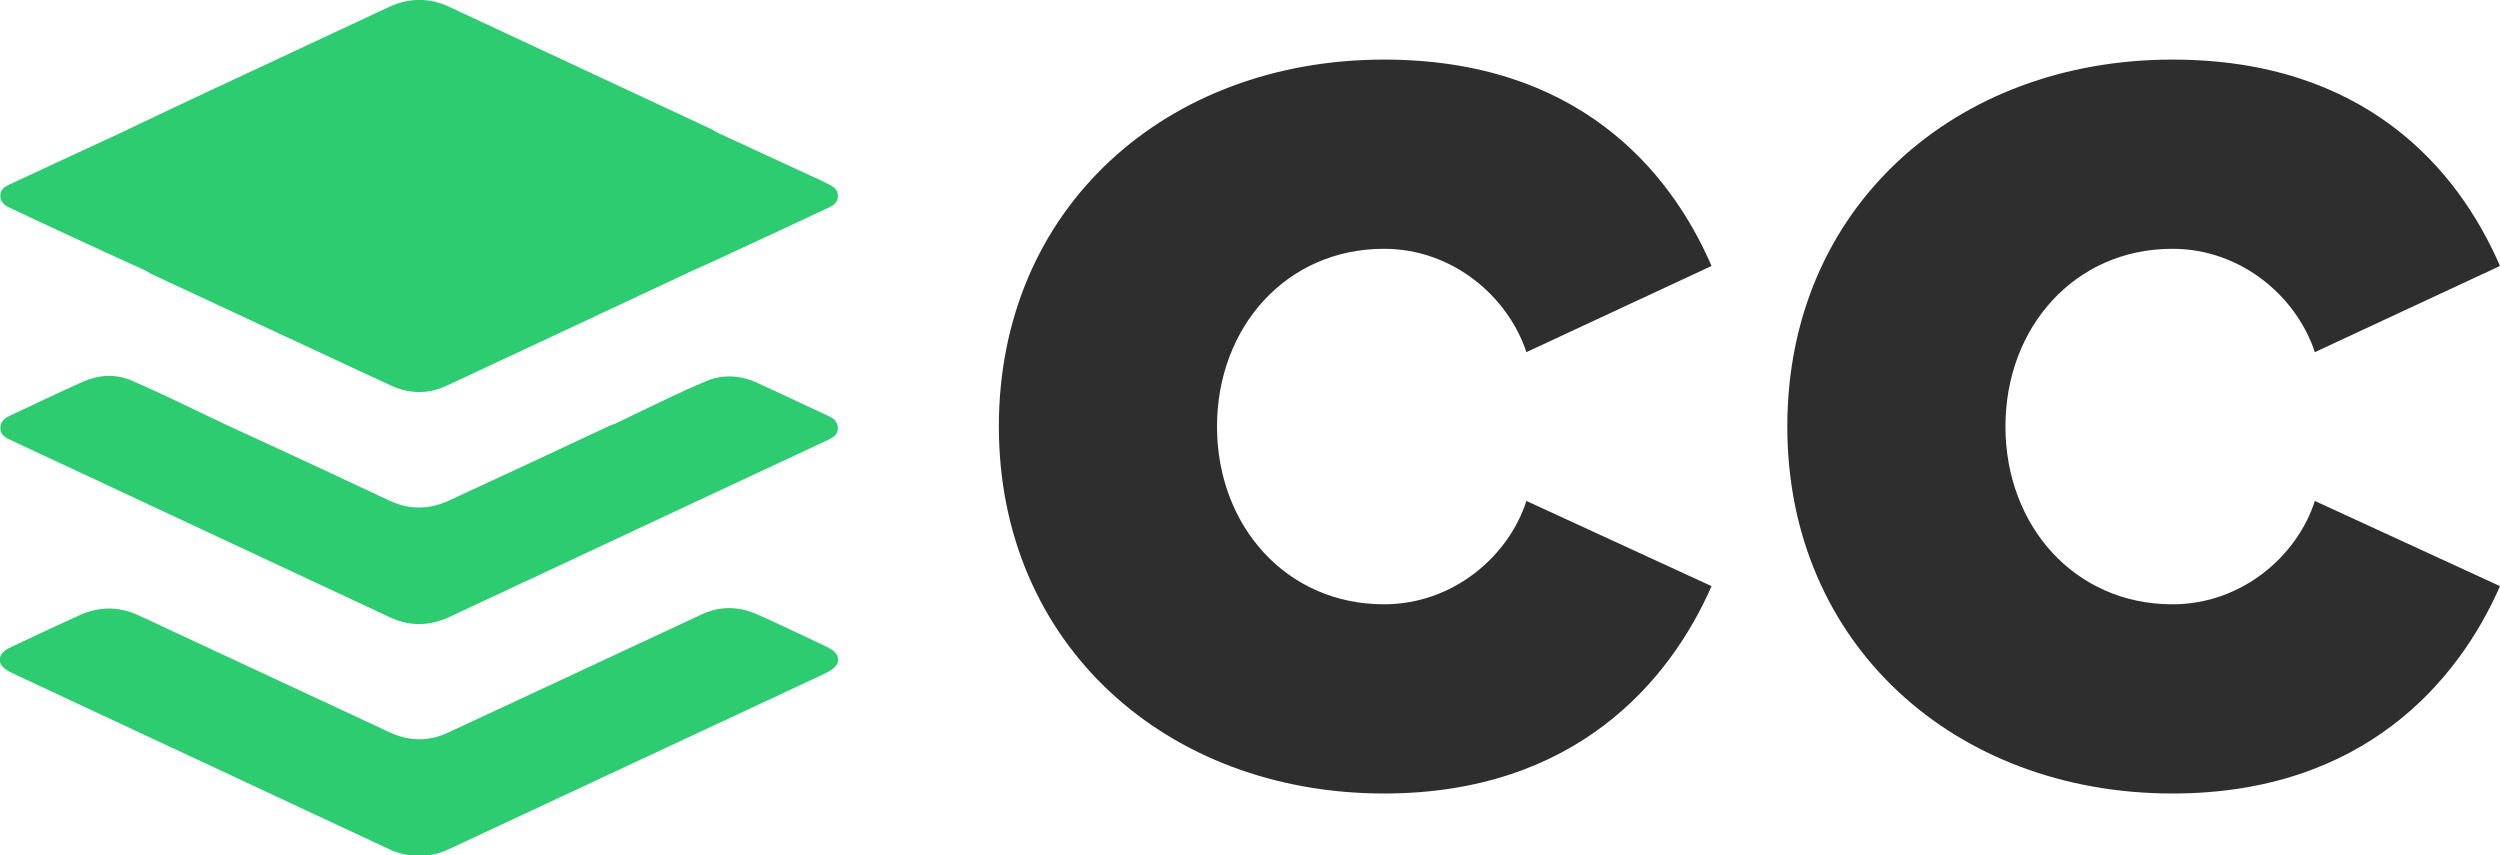 <?xml version="1.0" encoding="utf-8"?>
<!-- Generator: Adobe Illustrator 22.0.1, SVG Export Plug-In . SVG Version: 6.00 Build 0)  -->
<svg version="1.1" id="Layer_1" xmlns="http://www.w3.org/2000/svg" xmlns:xlink="http://www.w3.org/1999/xlink" x="0px" y="0px"
	 viewBox="0 0 742.6 254" style="enable-background:new 0 0 742.6 254;" xml:space="preserve">
<style type="text/css">
	.st0{fill:#2ECC71;}
	.st1{fill:#2E2E2E;}
</style>
<g id="_x32_IqPdS.tif">
	<g>
		<path class="st0" d="M247.5,193.3c-0.7-0.6-1.6-1-2.4-1.4c-6.8-3.2-13.6-6.5-20.4-9.5c-5.5-2.4-11.1-2.4-16.5,0.2
			c-25.1,11.7-50.1,23.4-75.1,35c-5.7,2.7-11.5,2.6-17.2,0c-24.9-11.6-49.8-23.2-74.7-34.8c-5.8-2.7-11.7-2.7-17.5-0.1
			c-6.6,3-13.2,6.1-19.8,9.2c-0.6,0.3-1.2,0.6-1.8,0.9c-2.9,1.8-2.9,4.5,0,6.3c0.8,0.5,1.8,0.9,2.7,1.4
			c36.8,17.2,73.7,34.4,110.5,51.6c2.9,1.4,5.9,2.2,9.1,2c3.1,0.2,6-0.5,8.8-1.8c36.9-17.2,73.8-34.5,110.7-51.7
			c1.3-0.6,2.6-1.2,3.7-2.1C249.5,196.9,249.4,194.8,247.5,193.3z"/>
		<path class="st0" d="M245.1,54.2c-1.4-0.7-2.9-1.4-4.3-2c-9.3-4.3-18.6-8.6-27.9-12.9c-0.5-0.3-1-0.6-1.5-0.9
			c-26-12.1-52-24.3-78-36.4c-5.9-2.7-11.8-2.7-17.7,0C98,10.3,80.3,18.5,62.6,26.8c-8.8,4.1-17.6,8.3-26.4,12.5
			C25,44.5,13.7,49.7,2.6,54.9c-1.4,0.6-2.6,1.6-2.5,3.4c0.1,1.8,1.3,2.7,2.6,3.3c5,2.4,9.9,4.7,14.9,7c8.5,4,17.1,7.9,25.7,11.8
			c0.6,0.4,1.3,0.8,1.9,1.1c7.3,3.4,14.6,6.8,21.9,10.2c16.4,7.6,32.7,15.3,49.2,22.9c5.3,2.4,10.8,2.5,16.1,0.1
			c24.5-11.4,48.9-22.9,73.3-34.3c3.9-1.8,7.9-3.5,11.8-5.4c9.2-4.2,18.3-8.5,27.5-12.8c1.8-0.8,3.9-1.5,3.9-4
			C248.9,55.8,246.8,55.1,245.1,54.2z"/>
		<path class="st0" d="M248.8,126.4c-0.4-1.9-2-2.5-3.5-3.2c-6.7-3.1-13.4-6.3-20.2-9.4c-4.9-2.3-10.2-2.7-15.1-0.7
			c-9.3,3.9-18.3,8.5-27.4,12.8c-0.5,0.2-1,0.3-1.4,0.5c-16,7.5-32,15-48.1,22.4c-5.7,2.6-11.5,2.6-17.2,0
			c-7.3-3.4-14.5-6.8-21.8-10.2c-9.2-4.3-18.5-8.5-27.7-12.8c-9.1-4.3-18.1-8.8-27.4-12.8c-4.7-2-9.7-1.7-14.4,0.4
			c-7.2,3.2-14.2,6.6-21.3,9.9c-1.3,0.6-2.7,1.3-3.1,3c-0.6,3,1.8,3.9,3.8,4.8c37.3,17.4,74.6,34.9,111.9,52.3
			c5.8,2.7,11.7,2.6,17.5-0.1c28.5-13.3,56.9-26.6,85.3-39.9c8.9-4.2,17.9-8.3,26.8-12.5C247.4,130,249.3,129.1,248.8,126.4z"/>
	</g>
</g>
<g>
	<path class="st1" d="M296.7,126.7c0-65.1,49.9-109,114.4-109c56.9,0,84.7,32.2,97.3,61.3l-55,25.6c-5.4-16.4-21.8-30.7-42.3-30.7
		c-29.1,0-49.6,23.4-49.6,52.8c0,29.4,20.5,52.8,49.6,52.8c20.5,0,37-14.2,42.3-30.7l55,25.3c-12.3,28.1-40.4,61.6-97.3,61.6
		C346.6,235.7,296.7,191.5,296.7,126.7z"/>
	<path class="st1" d="M530.9,126.7c0-65.1,49.9-109,114.4-109c56.9,0,84.7,32.2,97.3,61.3l-55,25.6c-5.4-16.4-21.8-30.7-42.3-30.7
		c-29.1,0-49.6,23.4-49.6,52.8c0,29.4,20.5,52.8,49.6,52.8c20.5,0,37-14.2,42.3-30.7l55,25.3c-12.3,28.1-40.4,61.6-97.3,61.6
		C580.8,235.7,530.9,191.5,530.9,126.7z"/>
</g>
</svg>
